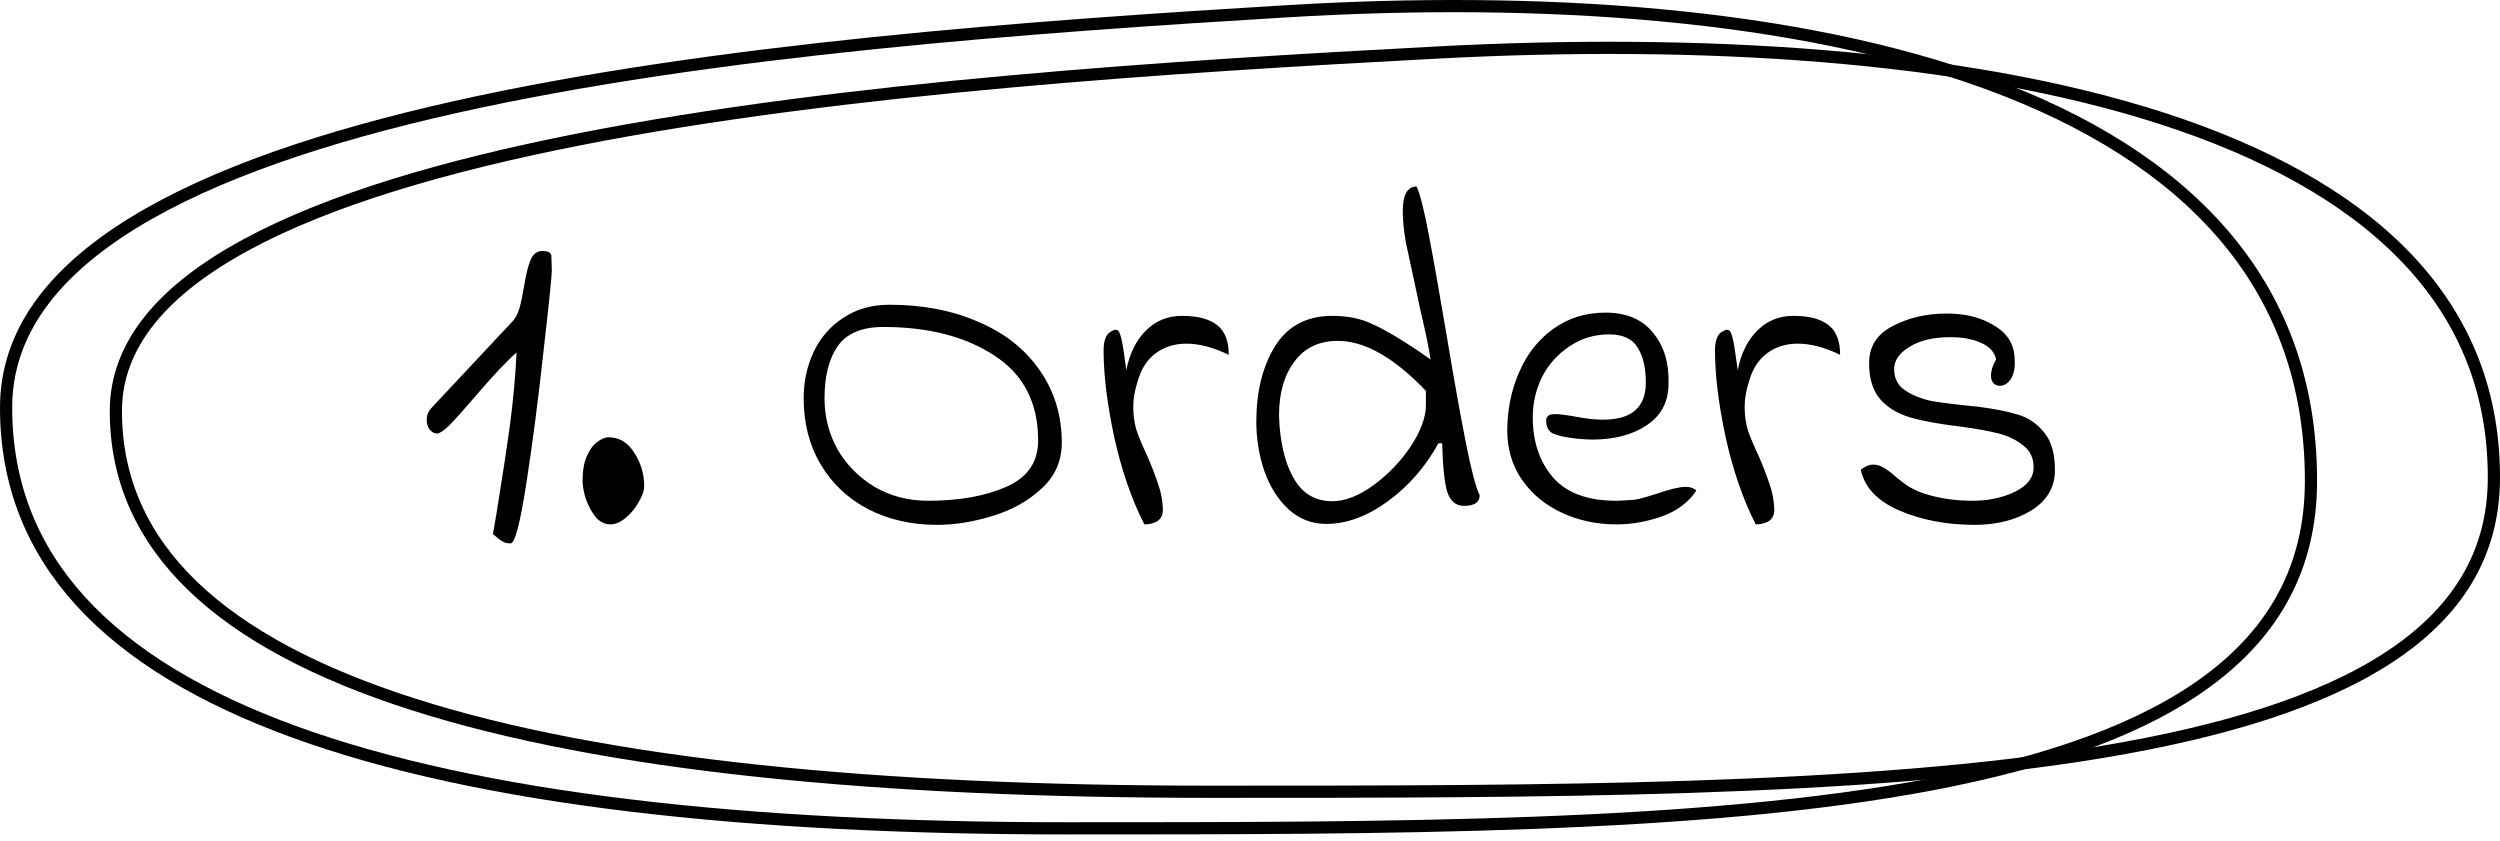<svg width="205" height="69" viewBox="0 0 205 69" fill="none" xmlns="http://www.w3.org/2000/svg">
<path d="M76.844 43.038C74.741 43.038 72.854 42.607 71.182 41.746C69.535 40.885 68.243 39.669 67.306 38.098C66.369 36.527 65.9 34.716 65.9 32.664C65.9 31.271 66.179 29.991 66.736 28.826C67.293 27.661 68.104 26.736 69.168 26.052C70.232 25.343 71.486 24.988 72.93 24.988C75.666 24.988 78.098 25.457 80.226 26.394C82.379 27.306 84.051 28.623 85.242 30.346C86.458 32.069 87.066 34.057 87.066 36.312C87.066 37.807 86.509 39.061 85.394 40.074C84.305 41.087 82.962 41.835 81.366 42.316C79.795 42.797 78.288 43.038 76.844 43.038ZM76.122 41.062C78.655 41.062 80.783 40.682 82.506 39.922C84.254 39.162 85.128 37.895 85.128 36.122C85.128 33.031 83.937 30.713 81.556 29.168C79.175 27.597 76.135 26.812 72.436 26.812C70.663 26.812 69.409 27.344 68.674 28.408C67.965 29.447 67.61 30.865 67.61 32.664C67.61 34.159 67.965 35.552 68.674 36.844C69.409 38.111 70.422 39.137 71.714 39.922C73.006 40.682 74.475 41.062 76.122 41.062ZM93.839 43C92.8 40.973 91.977 38.592 91.369 35.856C90.786 33.12 90.495 30.751 90.495 28.75C90.495 27.965 90.672 27.458 91.027 27.23C91.229 27.103 91.381 27.04 91.483 27.04C91.66 27.04 91.787 27.179 91.863 27.458C91.964 27.737 92.065 28.243 92.167 28.978L92.357 30.346C92.635 28.978 93.167 27.901 93.953 27.116C94.763 26.305 95.751 25.9 96.917 25.9C98.209 25.9 99.171 26.153 99.805 26.66C100.438 27.141 100.755 27.952 100.755 29.092C99.488 28.484 98.335 28.18 97.297 28.18C96.309 28.18 95.46 28.446 94.751 28.978C94.041 29.51 93.547 30.295 93.269 31.334C93.041 32.043 92.927 32.715 92.927 33.348C92.927 34.032 93.015 34.678 93.193 35.286C93.395 35.869 93.699 36.591 94.105 37.452C94.485 38.339 94.776 39.099 94.979 39.732C95.207 40.365 95.333 41.049 95.359 41.784C95.359 42.215 95.207 42.531 94.903 42.734C94.599 42.911 94.244 43 93.839 43ZM108.756 42.962C107.566 42.962 106.527 42.557 105.64 41.746C104.779 40.935 104.12 39.884 103.664 38.592C103.234 37.3 103.018 35.957 103.018 34.564C103.018 32.132 103.525 30.08 104.538 28.408C105.577 26.736 107.148 25.9 109.25 25.9C110.517 25.9 111.619 26.128 112.556 26.584C113.519 27.015 114.773 27.749 116.318 28.788L117.306 29.472C117.18 28.636 116.99 27.673 116.736 26.584C116.483 25.495 116.318 24.747 116.242 24.342C115.812 22.366 115.495 20.897 115.292 19.934C115.115 18.946 115.026 18.072 115.026 17.312C115.026 15.969 115.406 15.298 116.166 15.298C116.445 15.906 116.774 17.211 117.154 19.212C117.534 21.188 118.016 23.899 118.598 27.344C119.206 30.992 119.738 33.969 120.194 36.274C120.65 38.579 121.03 40.023 121.334 40.606C121.334 41.189 120.904 41.48 120.042 41.48C119.384 41.48 118.928 41.1 118.674 40.34C118.446 39.58 118.307 38.25 118.256 36.35H117.952C116.888 38.275 115.508 39.859 113.81 41.1C112.113 42.341 110.428 42.962 108.756 42.962ZM109.25 41.1C110.289 41.1 111.404 40.669 112.594 39.808C113.81 38.921 114.836 37.857 115.672 36.616C116.508 35.349 116.926 34.209 116.926 33.196V32.056C114.317 29.32 111.91 27.952 109.706 27.952C108.161 27.952 106.97 28.522 106.134 29.662C105.298 30.777 104.88 32.246 104.88 34.07L104.918 34.868C105.07 36.793 105.501 38.313 106.21 39.428C106.92 40.543 107.933 41.1 109.25 41.1ZM132.564 43C130.943 43 129.448 42.683 128.08 42.05C126.712 41.417 125.623 40.517 124.812 39.352C124.002 38.187 123.596 36.844 123.596 35.324C123.596 33.627 123.913 32.043 124.546 30.574C125.18 29.079 126.104 27.889 127.32 27.002C128.562 26.09 130.006 25.634 131.652 25.634C133.375 25.634 134.68 26.191 135.566 27.306C136.453 28.395 136.871 29.776 136.82 31.448C136.82 32.943 136.225 34.083 135.034 34.868C133.869 35.653 132.374 36.046 130.55 36.046C130.272 36.046 129.854 36.021 129.296 35.97C128.384 35.869 127.738 35.729 127.358 35.552C126.978 35.375 126.788 35.02 126.788 34.488C126.788 34.311 126.839 34.184 126.94 34.108C127.042 34.007 127.244 33.956 127.548 33.956C127.878 33.956 128.46 34.032 129.296 34.184C130.107 34.336 130.829 34.412 131.462 34.412C133.793 34.412 134.958 33.399 134.958 31.372C134.958 30.156 134.73 29.193 134.274 28.484C133.844 27.775 133.071 27.42 131.956 27.42C130.74 27.42 129.651 27.749 128.688 28.408C127.726 29.041 126.978 29.877 126.446 30.916C125.94 31.955 125.686 33.057 125.686 34.222C125.686 36.223 126.244 37.87 127.358 39.162C128.473 40.429 130.196 41.062 132.526 41.062C132.805 41.062 133.274 41.037 133.932 40.986C134.211 40.961 134.553 40.885 134.958 40.758C135.364 40.631 135.655 40.543 135.832 40.492C136.922 40.112 137.72 39.922 138.226 39.922C138.606 39.922 138.898 40.023 139.1 40.226C138.467 41.189 137.517 41.898 136.25 42.354C135.009 42.785 133.78 43 132.564 43ZM143.973 43C142.935 40.973 142.111 38.592 141.503 35.856C140.921 33.12 140.629 30.751 140.629 28.75C140.629 27.965 140.807 27.458 141.161 27.23C141.364 27.103 141.516 27.04 141.617 27.04C141.795 27.04 141.921 27.179 141.997 27.458C142.099 27.737 142.2 28.243 142.301 28.978L142.491 30.346C142.77 28.978 143.302 27.901 144.087 27.116C144.898 26.305 145.886 25.9 147.051 25.9C148.343 25.9 149.306 26.153 149.939 26.66C150.573 27.141 150.889 27.952 150.889 29.092C149.623 28.484 148.47 28.18 147.431 28.18C146.443 28.18 145.595 28.446 144.885 28.978C144.176 29.51 143.682 30.295 143.403 31.334C143.175 32.043 143.061 32.715 143.061 33.348C143.061 34.032 143.15 34.678 143.327 35.286C143.53 35.869 143.834 36.591 144.239 37.452C144.619 38.339 144.911 39.099 145.113 39.732C145.341 40.365 145.468 41.049 145.493 41.784C145.493 42.215 145.341 42.531 145.037 42.734C144.733 42.911 144.379 43 143.973 43ZM152.583 38.516C152.938 38.237 153.28 38.098 153.609 38.098C153.913 38.098 154.204 38.187 154.483 38.364C154.787 38.541 155.091 38.769 155.395 39.048C155.699 39.301 155.94 39.491 156.117 39.618C156.7 40.074 157.498 40.429 158.511 40.682C159.524 40.935 160.601 41.062 161.741 41.062C163.033 41.062 164.186 40.821 165.199 40.34C166.238 39.833 166.757 39.162 166.757 38.326C166.757 37.566 166.478 36.971 165.921 36.54C165.364 36.084 164.692 35.755 163.907 35.552C163.122 35.349 162.083 35.159 160.791 34.982C159.043 34.779 157.65 34.526 156.611 34.222C155.598 33.918 154.787 33.424 154.179 32.74C153.571 32.031 153.267 31.043 153.267 29.776C153.267 28.408 153.913 27.395 155.205 26.736C156.497 26.052 157.979 25.71 159.651 25.71C161.171 25.71 162.463 26.039 163.527 26.698C164.616 27.331 165.174 28.243 165.199 29.434C165.25 30.118 165.148 30.663 164.895 31.068C164.642 31.448 164.338 31.638 163.983 31.638C163.78 31.638 163.603 31.562 163.451 31.41C163.324 31.258 163.261 31.055 163.261 30.802C163.261 30.397 163.4 29.953 163.679 29.472C163.552 28.864 163.134 28.408 162.425 28.104C161.741 27.8 160.918 27.648 159.955 27.648C158.536 27.648 157.409 27.914 156.573 28.446C155.737 28.953 155.319 29.561 155.319 30.27C155.319 31.03 155.623 31.613 156.231 32.018C156.839 32.423 157.574 32.715 158.435 32.892C159.322 33.044 160.576 33.196 162.197 33.348C163.54 33.525 164.629 33.741 165.465 33.994C166.326 34.247 167.048 34.741 167.631 35.476C168.214 36.185 168.505 37.211 168.505 38.554C168.505 39.947 167.859 41.049 166.567 41.86C165.275 42.645 163.73 43.038 161.931 43.038C159.626 43.038 157.561 42.645 155.737 41.86C153.938 41.075 152.887 39.96 152.583 38.516Z" fill="black"/>
<path d="M41.866 44.558C41.613 44.558 41.397 44.507 41.22 44.406C41.043 44.305 40.777 44.102 40.422 43.798L40.764 41.784C41.22 38.972 41.575 36.629 41.828 34.754C42.081 32.854 42.259 30.903 42.36 28.902C41.499 29.662 40.333 30.903 38.864 32.626C38.003 33.639 37.331 34.387 36.85 34.868C36.394 35.324 36.039 35.552 35.786 35.552C35.583 35.527 35.393 35.413 35.216 35.21C35.064 34.982 34.988 34.716 34.988 34.412C34.988 34.057 35.115 33.741 35.368 33.462L42.056 26.318C42.284 26.065 42.461 25.723 42.588 25.292C42.715 24.861 42.841 24.266 42.968 23.506C43.12 22.543 43.297 21.821 43.5 21.34C43.703 20.833 44.032 20.58 44.488 20.58C44.691 20.58 44.843 20.605 44.944 20.656C45.045 20.681 45.134 20.77 45.21 20.922L45.248 22.176C45.248 22.632 45.02 24.849 44.564 28.826C44.133 32.778 43.665 36.388 43.158 39.656C42.651 42.924 42.221 44.558 41.866 44.558ZM50.05 43C49.594 43 49.188 42.797 48.834 42.392C48.504 41.961 48.238 41.467 48.036 40.91C47.858 40.327 47.77 39.833 47.77 39.428C47.77 38.617 47.884 37.946 48.112 37.414C48.365 36.857 48.656 36.464 48.986 36.236C49.315 35.983 49.619 35.856 49.898 35.856C50.784 35.856 51.494 36.287 52.026 37.148C52.558 37.984 52.824 38.883 52.824 39.846C52.824 40.226 52.672 40.669 52.368 41.176C52.089 41.683 51.734 42.113 51.304 42.468C50.873 42.823 50.455 43 50.05 43Z" fill="black"/>
<path d="M189.5 39.424C189.5 46.502 186.477 51.795 181.103 55.788C175.704 59.8 167.923 62.501 158.435 64.308C139.46 67.922 113.889 67.924 87.5 67.924C61.144 67.924 39.34 65.549 24.142 60.017C16.546 57.252 10.634 53.71 6.624 49.314C2.625 44.928 0.5 39.673 0.5 33.424C0.5 27.296 4.334 22.337 10.911 18.287C17.489 14.237 26.722 11.158 37.297 8.787C58.439 4.047 84.776 2.173 105.53 0.923C126.252 -0.325 147.297 1.053 163.14 6.893C171.057 9.812 177.647 13.834 182.254 19.172C186.854 24.501 189.5 31.166 189.5 39.424Z" stroke="black"/>
<path d="M204.5 39.146C204.5 45.515 201.407 50.297 195.857 53.919C190.281 57.558 182.246 60.008 172.452 61.646C152.87 64.922 126.483 64.924 99.263 64.924C72.072 64.924 49.569 62.771 33.881 57.755C18.171 52.733 9.5 44.92 9.5 33.71C9.5 28.213 13.418 23.729 20.223 20.048C27.014 16.375 36.546 13.583 47.458 11.434C69.275 7.138 96.449 5.44 117.858 4.307C139.239 3.176 160.96 4.424 177.316 9.72C185.492 12.368 192.292 16.015 197.044 20.851C201.783 25.674 204.5 31.694 204.5 39.146Z" stroke="black"/>
</svg>
